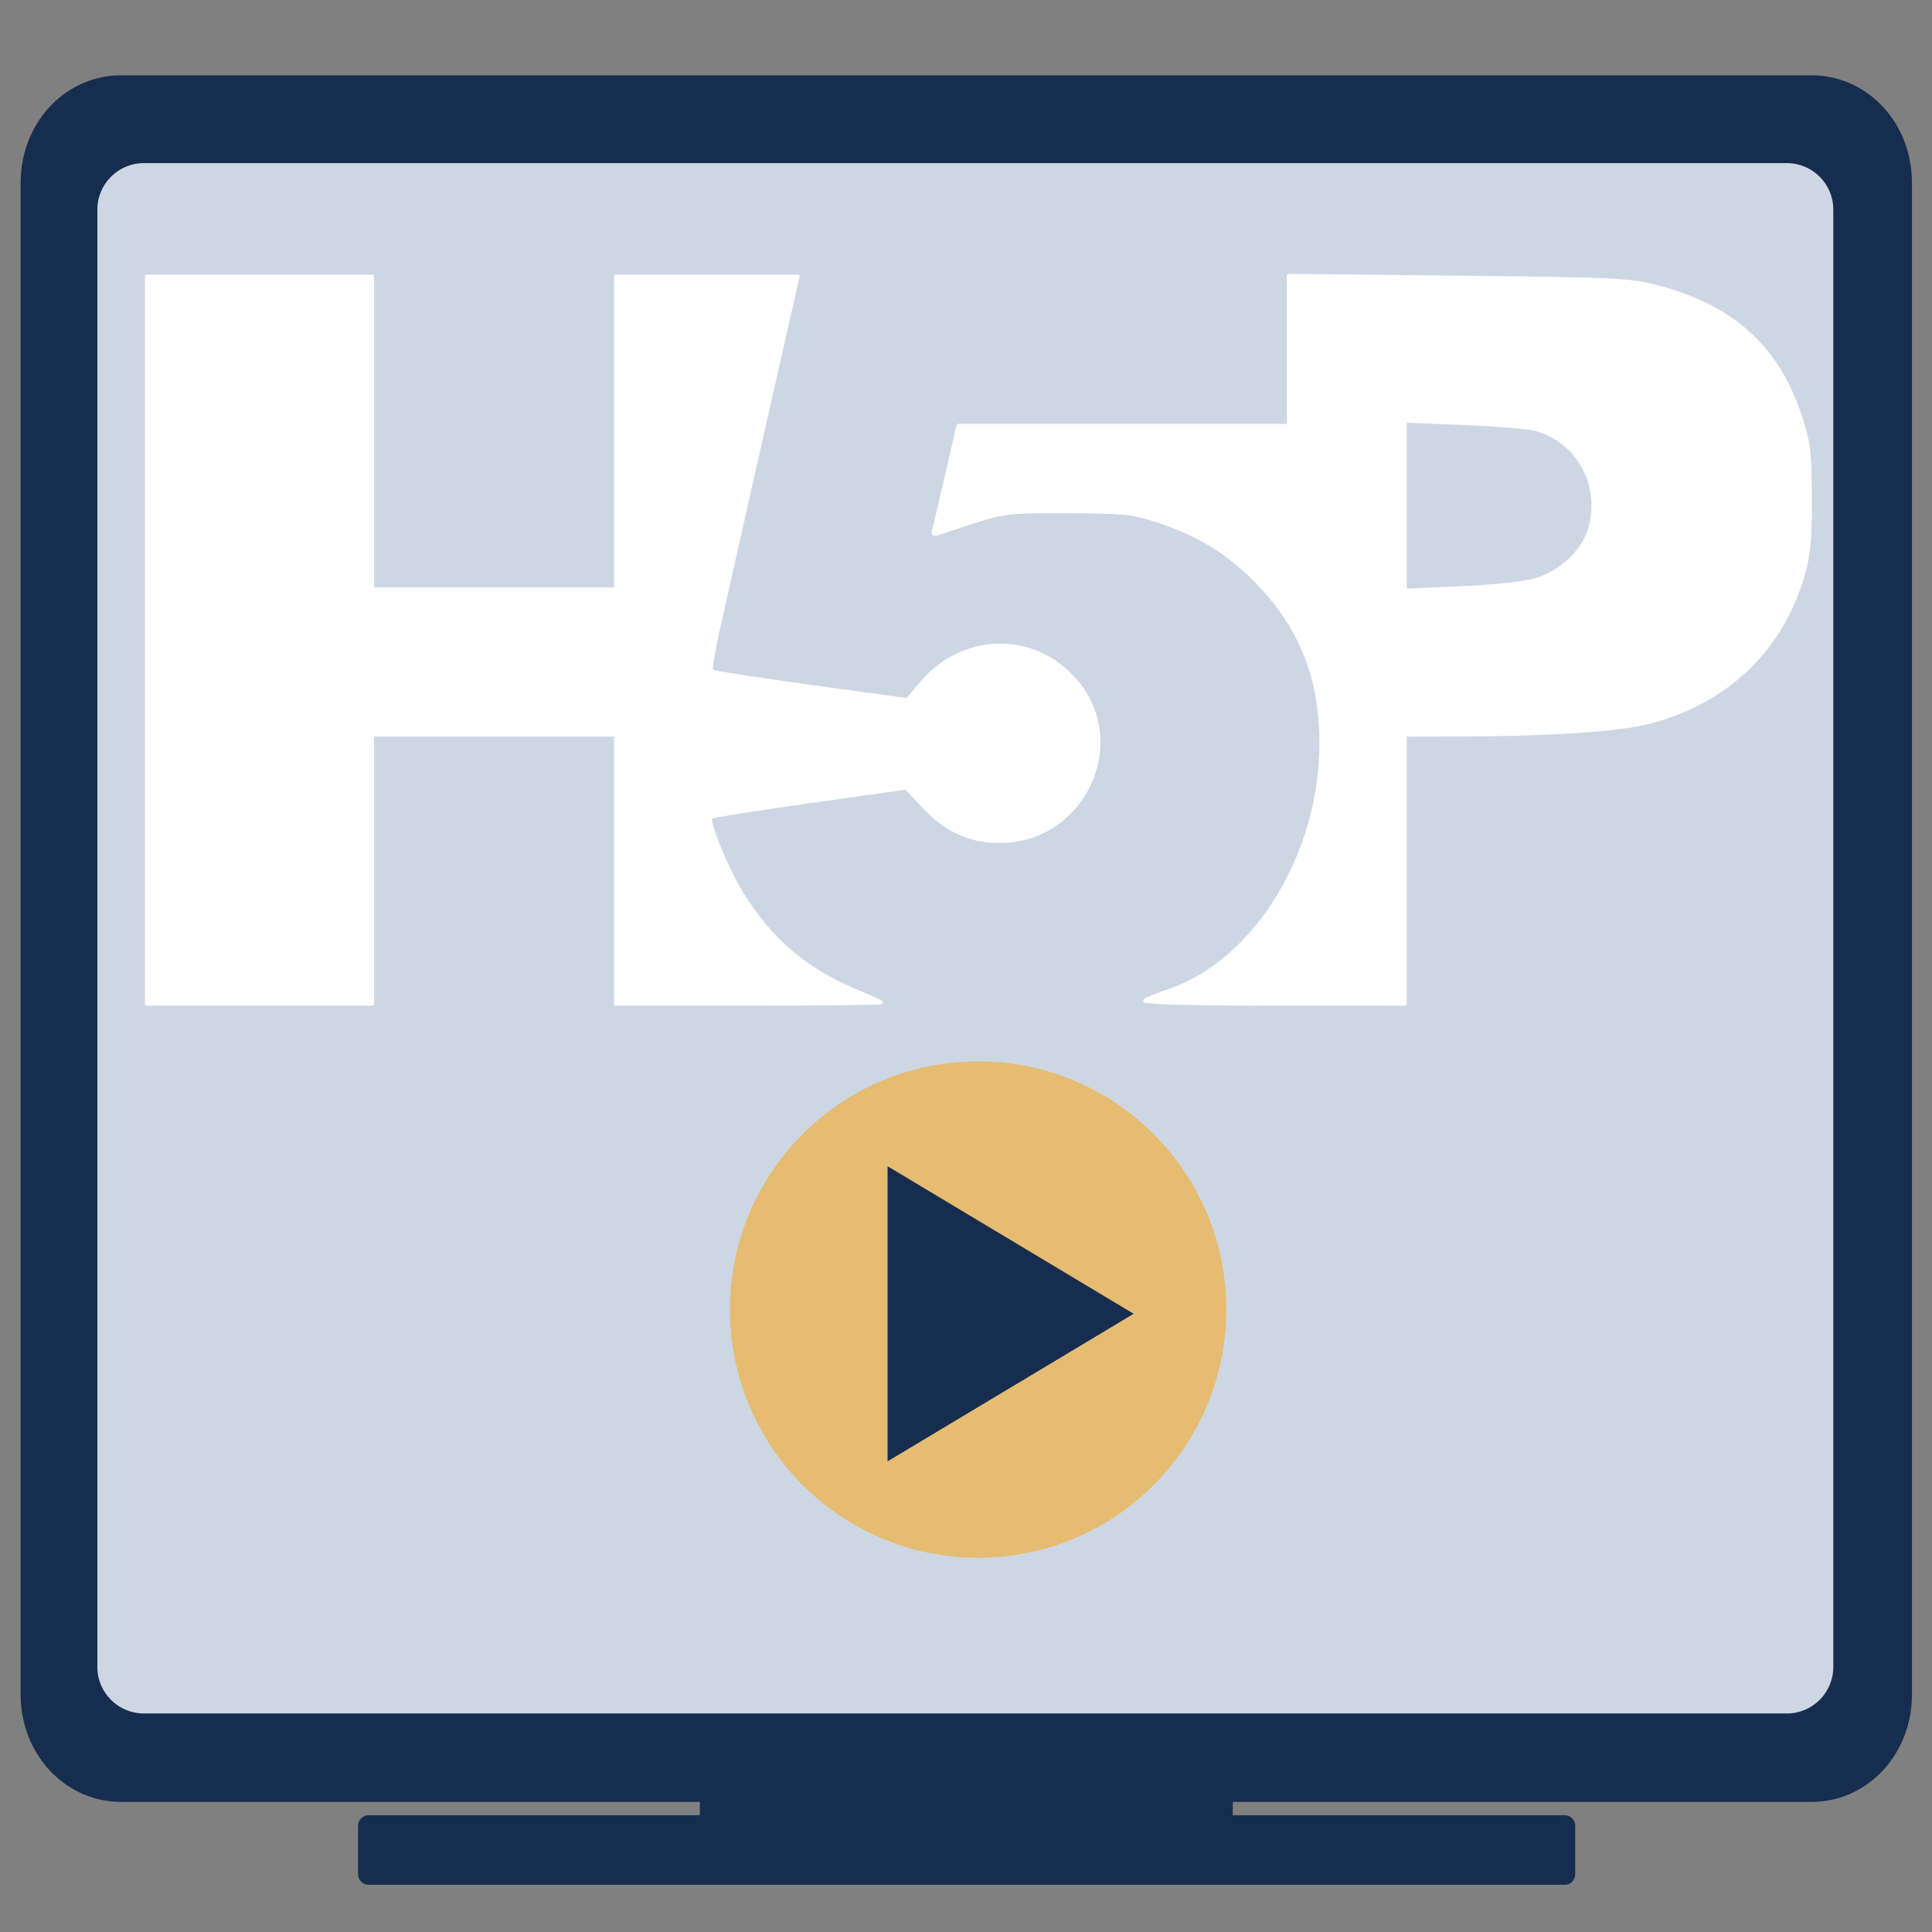 <?xml version="1.0" encoding="UTF-8" standalone="no"?>
<!DOCTYPE svg PUBLIC "-//W3C//DTD SVG 1.1//EN" "http://www.w3.org/Graphics/SVG/1.1/DTD/svg11.dtd">
<svg width="100%" height="100%" viewBox="0 0 2000 2000" version="1.1" xmlns="http://www.w3.org/2000/svg" xmlns:xlink="http://www.w3.org/1999/xlink" xml:space="preserve" xmlns:serif="http://www.serif.com/" style="fill-rule:evenodd;clip-rule:evenodd;stroke-linecap:round;stroke-linejoin:round;stroke-miterlimit:1.5;">
    <rect x="0" y="0" width="2000" height="2000" fill="#808080" stroke="none"/>
    <g id="screen_button-icon" transform="matrix(1,0,0,1,-2208.33,0)">
        <rect x="2208.33" y="0" width="2000" height="2000" style="fill:none;"/>
        <g id="Fernseher" transform="matrix(2.913,0,0,2.913,376.483,-1003.12)">
            <path d="M1066.94,950.354C1066.94,949.795 1066.49,949.341 1065.93,949.341L878.572,949.341C878.013,949.341 877.559,949.795 877.559,950.354L877.559,998.987C877.559,999.546 878.013,1000 878.572,1000L1065.93,1000C1066.49,1000 1066.94,999.546 1066.94,998.987L1066.94,950.354Z" style="fill:rgb(23,45,79);"/>
            <g transform="matrix(2.284,0,0,0.488,-1248.25,526.165)">
                <path d="M1066.94,956.94C1066.94,952.746 1066.22,949.341 1065.32,949.341L879.181,949.341C878.286,949.341 877.559,952.746 877.559,956.94L877.559,992.401C877.559,996.595 878.286,1000 879.181,1000L1065.32,1000C1066.22,1000 1066.94,996.595 1066.94,992.401L1066.94,956.94Z" style="fill:rgb(23,45,79);"/>
            </g>
            <g transform="matrix(1,0,0,1.426,0,-415.36)">
                <path d="M1302.5,578.274C1302.5,566.721 1289.13,557.341 1272.66,557.341L671.841,557.341C655.372,557.341 642,566.721 642,578.274L642,955.067C642,966.62 655.372,976 671.841,976L1272.66,976C1289.13,976 1302.5,966.62 1302.5,955.067L1302.5,578.274Z" style="fill:rgb(23,45,79);stroke:rgb(23,45,79);stroke-width:11.62px;"/>
            </g>
            <g transform="matrix(0.934,0,0,1.316,63.82,-331.137)">
                <path d="M1302.5,569.901C1302.5,562.969 1294.58,557.341 1284.82,557.341L659.686,557.341C649.925,557.341 642,562.969 642,569.901L642,963.44C642,970.372 649.925,976 659.686,976L1284.82,976C1294.58,976 1302.5,970.372 1302.5,963.44L1302.5,569.901Z" style="fill:rgb(205,215,228);"/>
            </g>
            <g id="Videobutton" transform="matrix(1.25,0,0,1.25,-221.213,-446.76)">
                <g transform="matrix(0.261,0,0,0.261,958.2,815.024)">
                    <g transform="matrix(1,0,0,1,-1000,-1000)">
                        <g transform="matrix(1,0,0,1,2.27374e-13,-1)">
                            <g>
                                <g id="H5P">
                                    <g transform="matrix(1.628,0,0,1.628,-631.472,-627.962)">
                                        <path d="M445.74,1243.6L445.74,756.99L596.59,756.99L596.59,966.24L759.61,966.24L759.61,756.99L881.36,756.99L880.053,762.465C877.514,773.1 832.982,970.235 827.563,994.825C824.54,1008.54 822.659,1020.36 823.382,1021.08C824.104,1021.8 853.896,1026.42 889.587,1031.34L954.478,1040.29L964.373,1028.71C992.31,996.026 1039.79,995.47 1067.21,1027.51C1103.15,1069.49 1071.94,1135.05 1016.13,1134.8C996.332,1134.71 980.476,1127.42 965.588,1111.56L953.804,1099.01L888.998,1108.2C853.354,1113.25 823.647,1117.93 822.981,1118.59C820.441,1121.13 833.481,1153.12 843.955,1170.04C863.199,1201.13 886.391,1220.89 920.32,1235.11C928.949,1238.72 936.466,1242.11 937.023,1242.64C937.58,1243.17 897.891,1243.6 848.823,1243.6L759.61,1243.6L759.61,1063.55L596.59,1063.55L596.59,1243.6L445.74,1243.6Z" style="fill:white;fill-rule:nonzero;stroke:white;stroke-width:2.43px;stroke-linecap:butt;stroke-linejoin:miter;stroke-miterlimit:4;"/>
                                    </g>
                                    <g transform="matrix(1.628,0,0,1.628,-631.472,-627.962)">
                                        <path d="M1113.7,1241.5C1114.97,1240.33 1121.6,1237.55 1128.43,1235.34C1186.66,1216.46 1231.51,1144.37 1231.56,1069.57C1231.59,1026.38 1218.57,992.789 1190.21,962.939C1170.95,942.668 1150.48,929.762 1123.31,920.761C1105.45,914.846 1100.43,914.299 1062.48,914.132C1023.69,913.962 1019.79,914.371 999.804,920.727C988.082,924.454 976.847,928.134 974.837,928.905C972.477,929.811 971.563,929.135 972.257,926.995C972.847,925.173 976.786,908.628 981.01,890.228L988.689,856.773L1209.68,856.773L1209.68,756.423L1323.43,757.635C1429.47,758.766 1438.5,759.198 1456.64,764.018C1507.09,777.421 1536.81,804.42 1552.02,850.687C1557.63,867.77 1558.44,874.319 1558.62,904.215C1558.77,929.643 1557.73,942.288 1554.53,954.093C1540.61,1005.5 1503.53,1041.54 1450.55,1055.16C1431.08,1060.17 1384.97,1063.34 1329.5,1063.48L1287.53,1063.59L1287.53,1243.63L1199.45,1243.63C1148.83,1243.63 1112.36,1242.73 1113.69,1241.5L1113.7,1241.5ZM1375.33,959.89C1392.29,954.853 1407.52,940.171 1411.63,924.878C1419.36,896.165 1403.36,867.126 1375.42,859.183C1370.58,857.807 1348.82,855.982 1327.08,855.127L1287.54,853.574L1287.54,967.014L1324.86,965.405C1347.41,964.432 1367.38,962.25 1375.33,959.891L1375.33,959.89Z" style="fill:white;fill-rule:nonzero;stroke:white;stroke-width:2.43px;stroke-linecap:butt;stroke-linejoin:miter;stroke-miterlimit:4;"/>
                                    </g>
                                </g>
                            </g>
                        </g>
                    </g>
                </g>
                <g transform="matrix(0.735,0,0,0.735,744.989,805.281)">
                    <circle cx="289.99" cy="272" r="96" style="fill:rgb(229,188,113);"/>
                </g>
                <g transform="matrix(3.39355e-17,0.554,-0.462,2.83144e-17,1379.34,457.809)">
                    <path d="M990.236,816L1065.95,967.426L914.523,967.426L990.236,816Z" style="fill:rgb(23,45,79);"/>
                </g>
            </g>
        </g>
    </g>
</svg>
